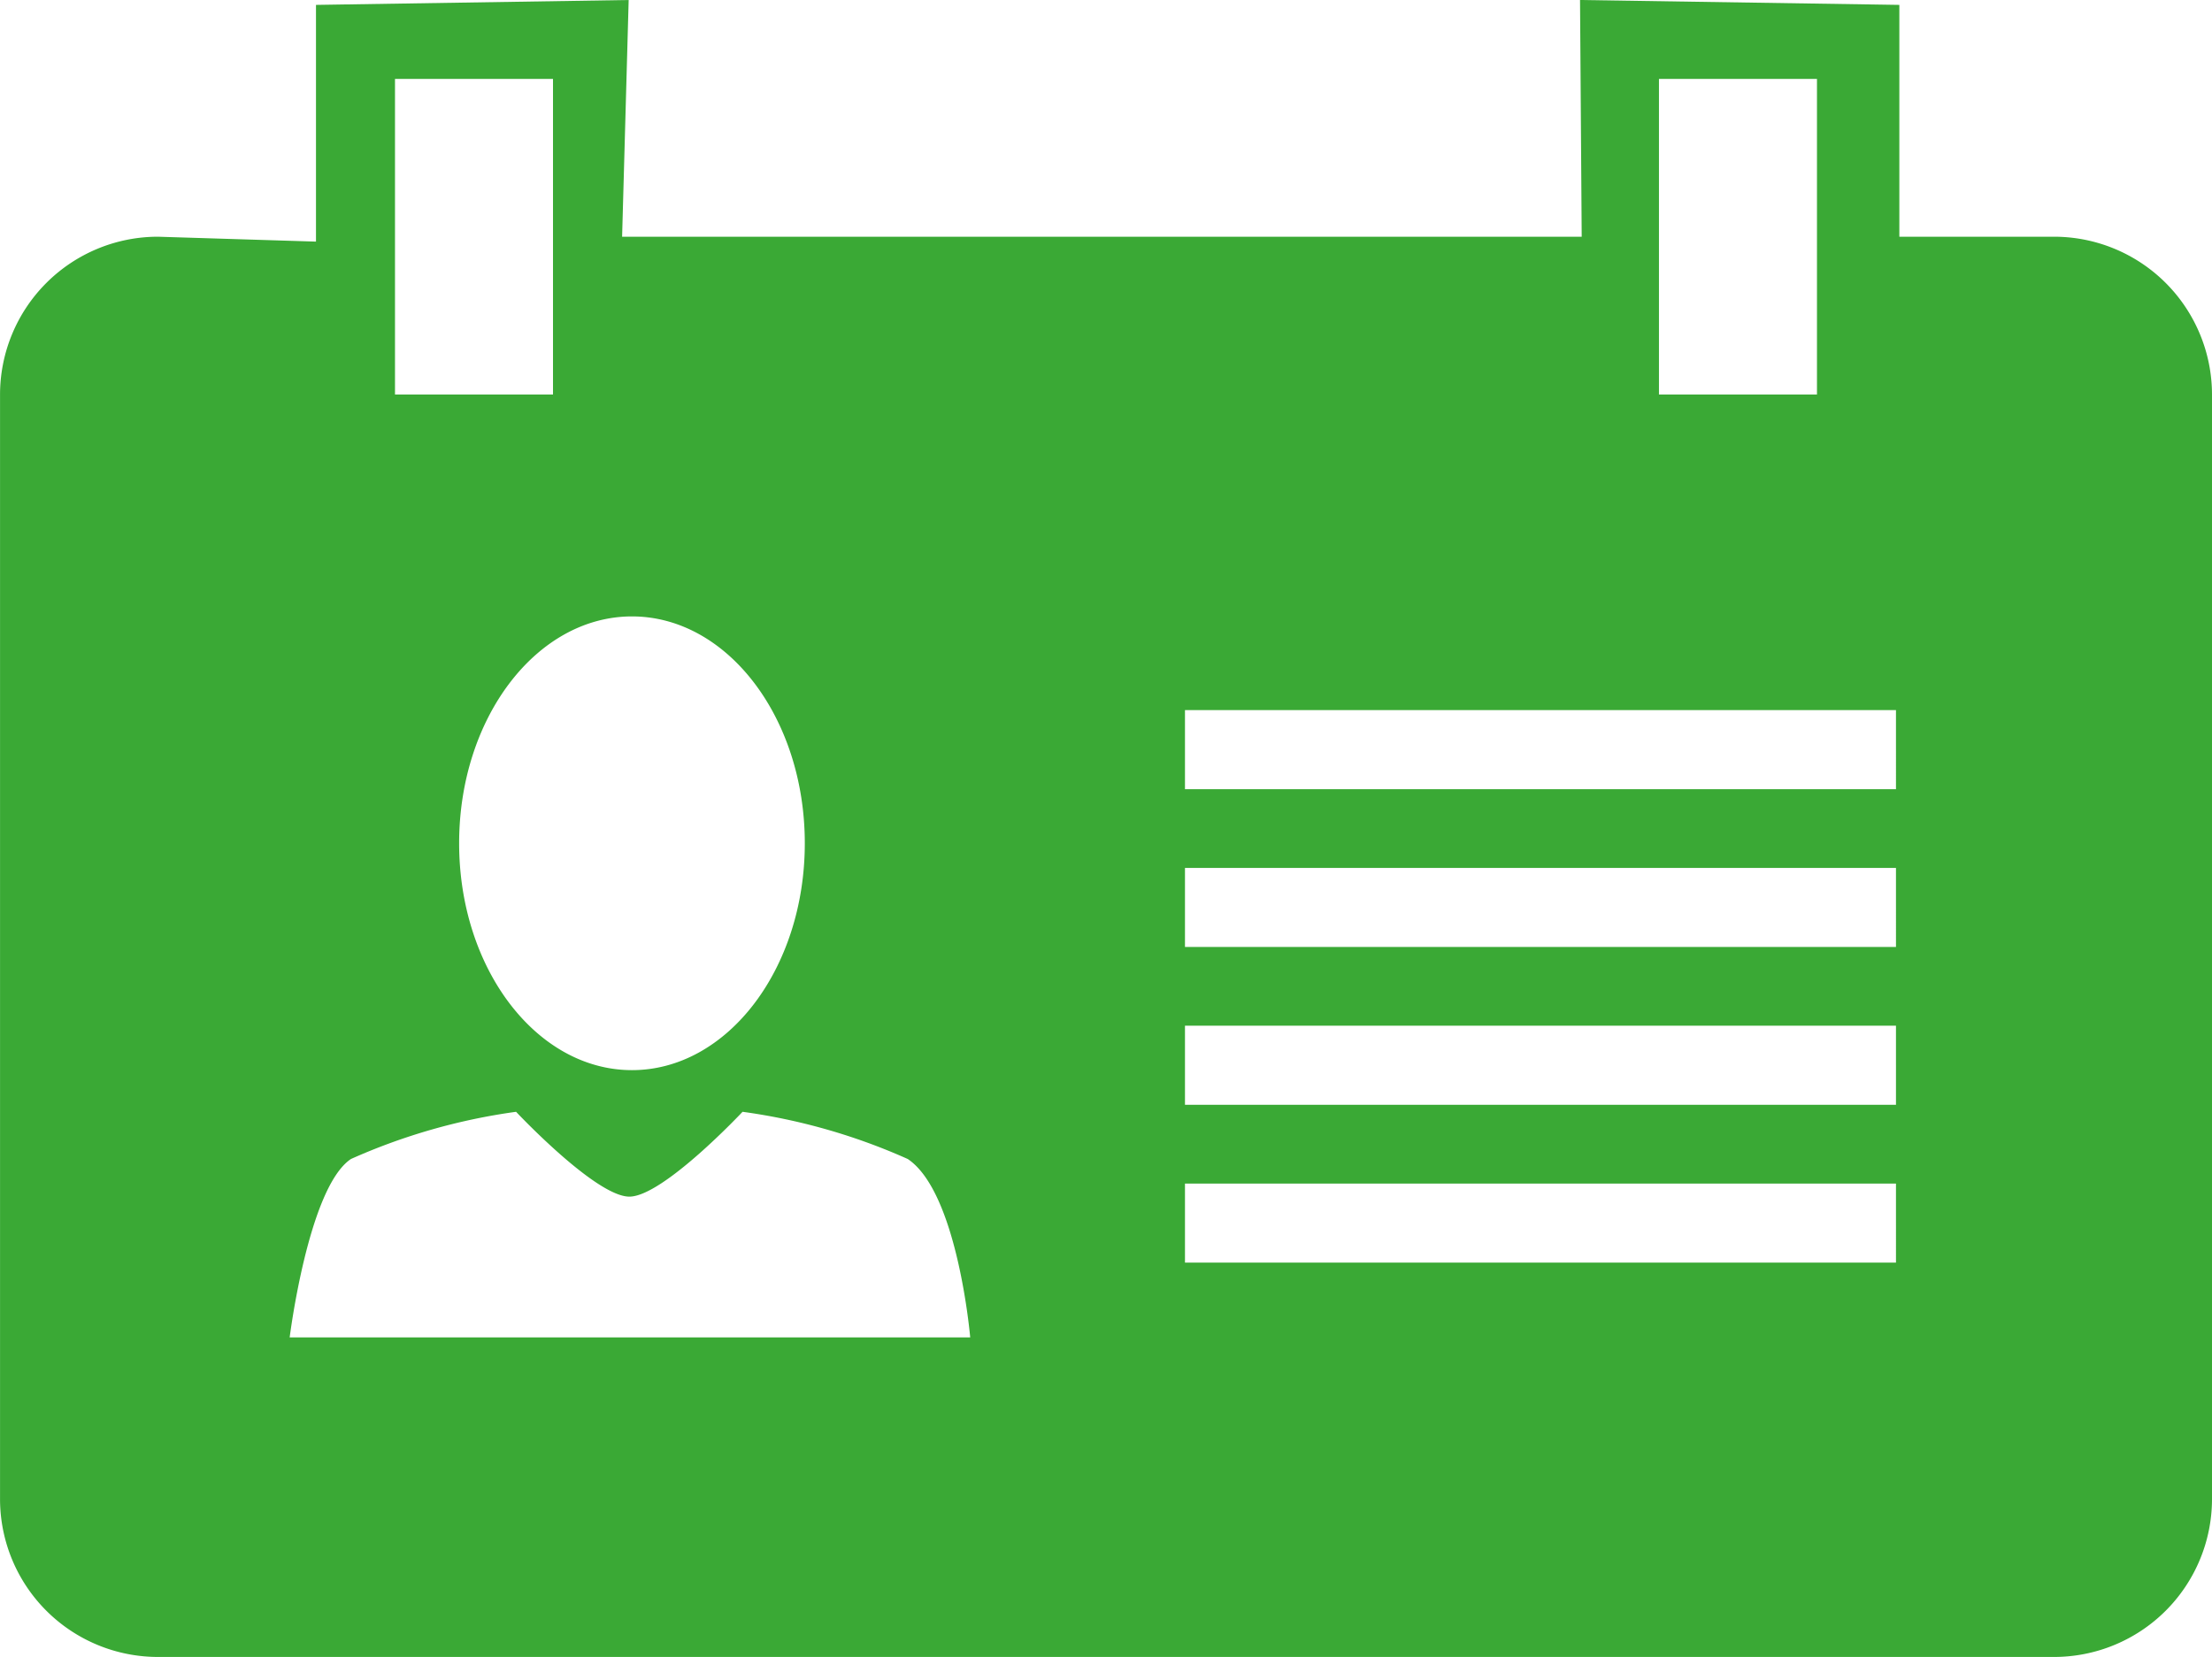 <svg xmlns="http://www.w3.org/2000/svg" width="58.348" height="43.713" viewBox="0 0 58.348 43.713">
  <path id="Icon_metro-profile" data-name="Icon metro-profile" d="M58.679,13.957H54.6V7.841l-8.423-.129.044,6.245H20.909l.173-6.245-8.248.129v6.245l-4.168-.129A4.167,4.167,0,0,0,4.5,18.12V47.262a4.167,4.167,0,0,0,4.168,4.163H58.679a4.167,4.167,0,0,0,4.168-4.163V18.12A4.167,4.167,0,0,0,58.679,13.957ZM48.259,9.794h4.168V18.12H48.259Zm-27.09,14.18c2.517,0,4.559,2.679,4.559,5.985s-2.042,5.985-4.559,5.985-4.559-2.679-4.559-5.985,2.042-5.985,4.559-5.985ZM14.918,9.794h4.168V18.12H14.918Zm-2.778,33.2s.494-3.959,1.617-4.706a16,16,0,0,1,4.355-1.245s2.1,2.238,2.988,2.238,2.986-2.238,2.986-2.238a15.946,15.946,0,0,1,4.357,1.245c1.319.878,1.648,4.706,1.648,4.706H12.14Zm42.371-1.973H35.756V38.936H54.511Zm0-4.163H35.756V34.772H54.511Zm0-4.163H35.756V30.609H54.511Zm0-4.163H35.756V26.446H54.511Z" transform="translate(-4.499 -7.712)" fill="#3aa935"/>
</svg>
